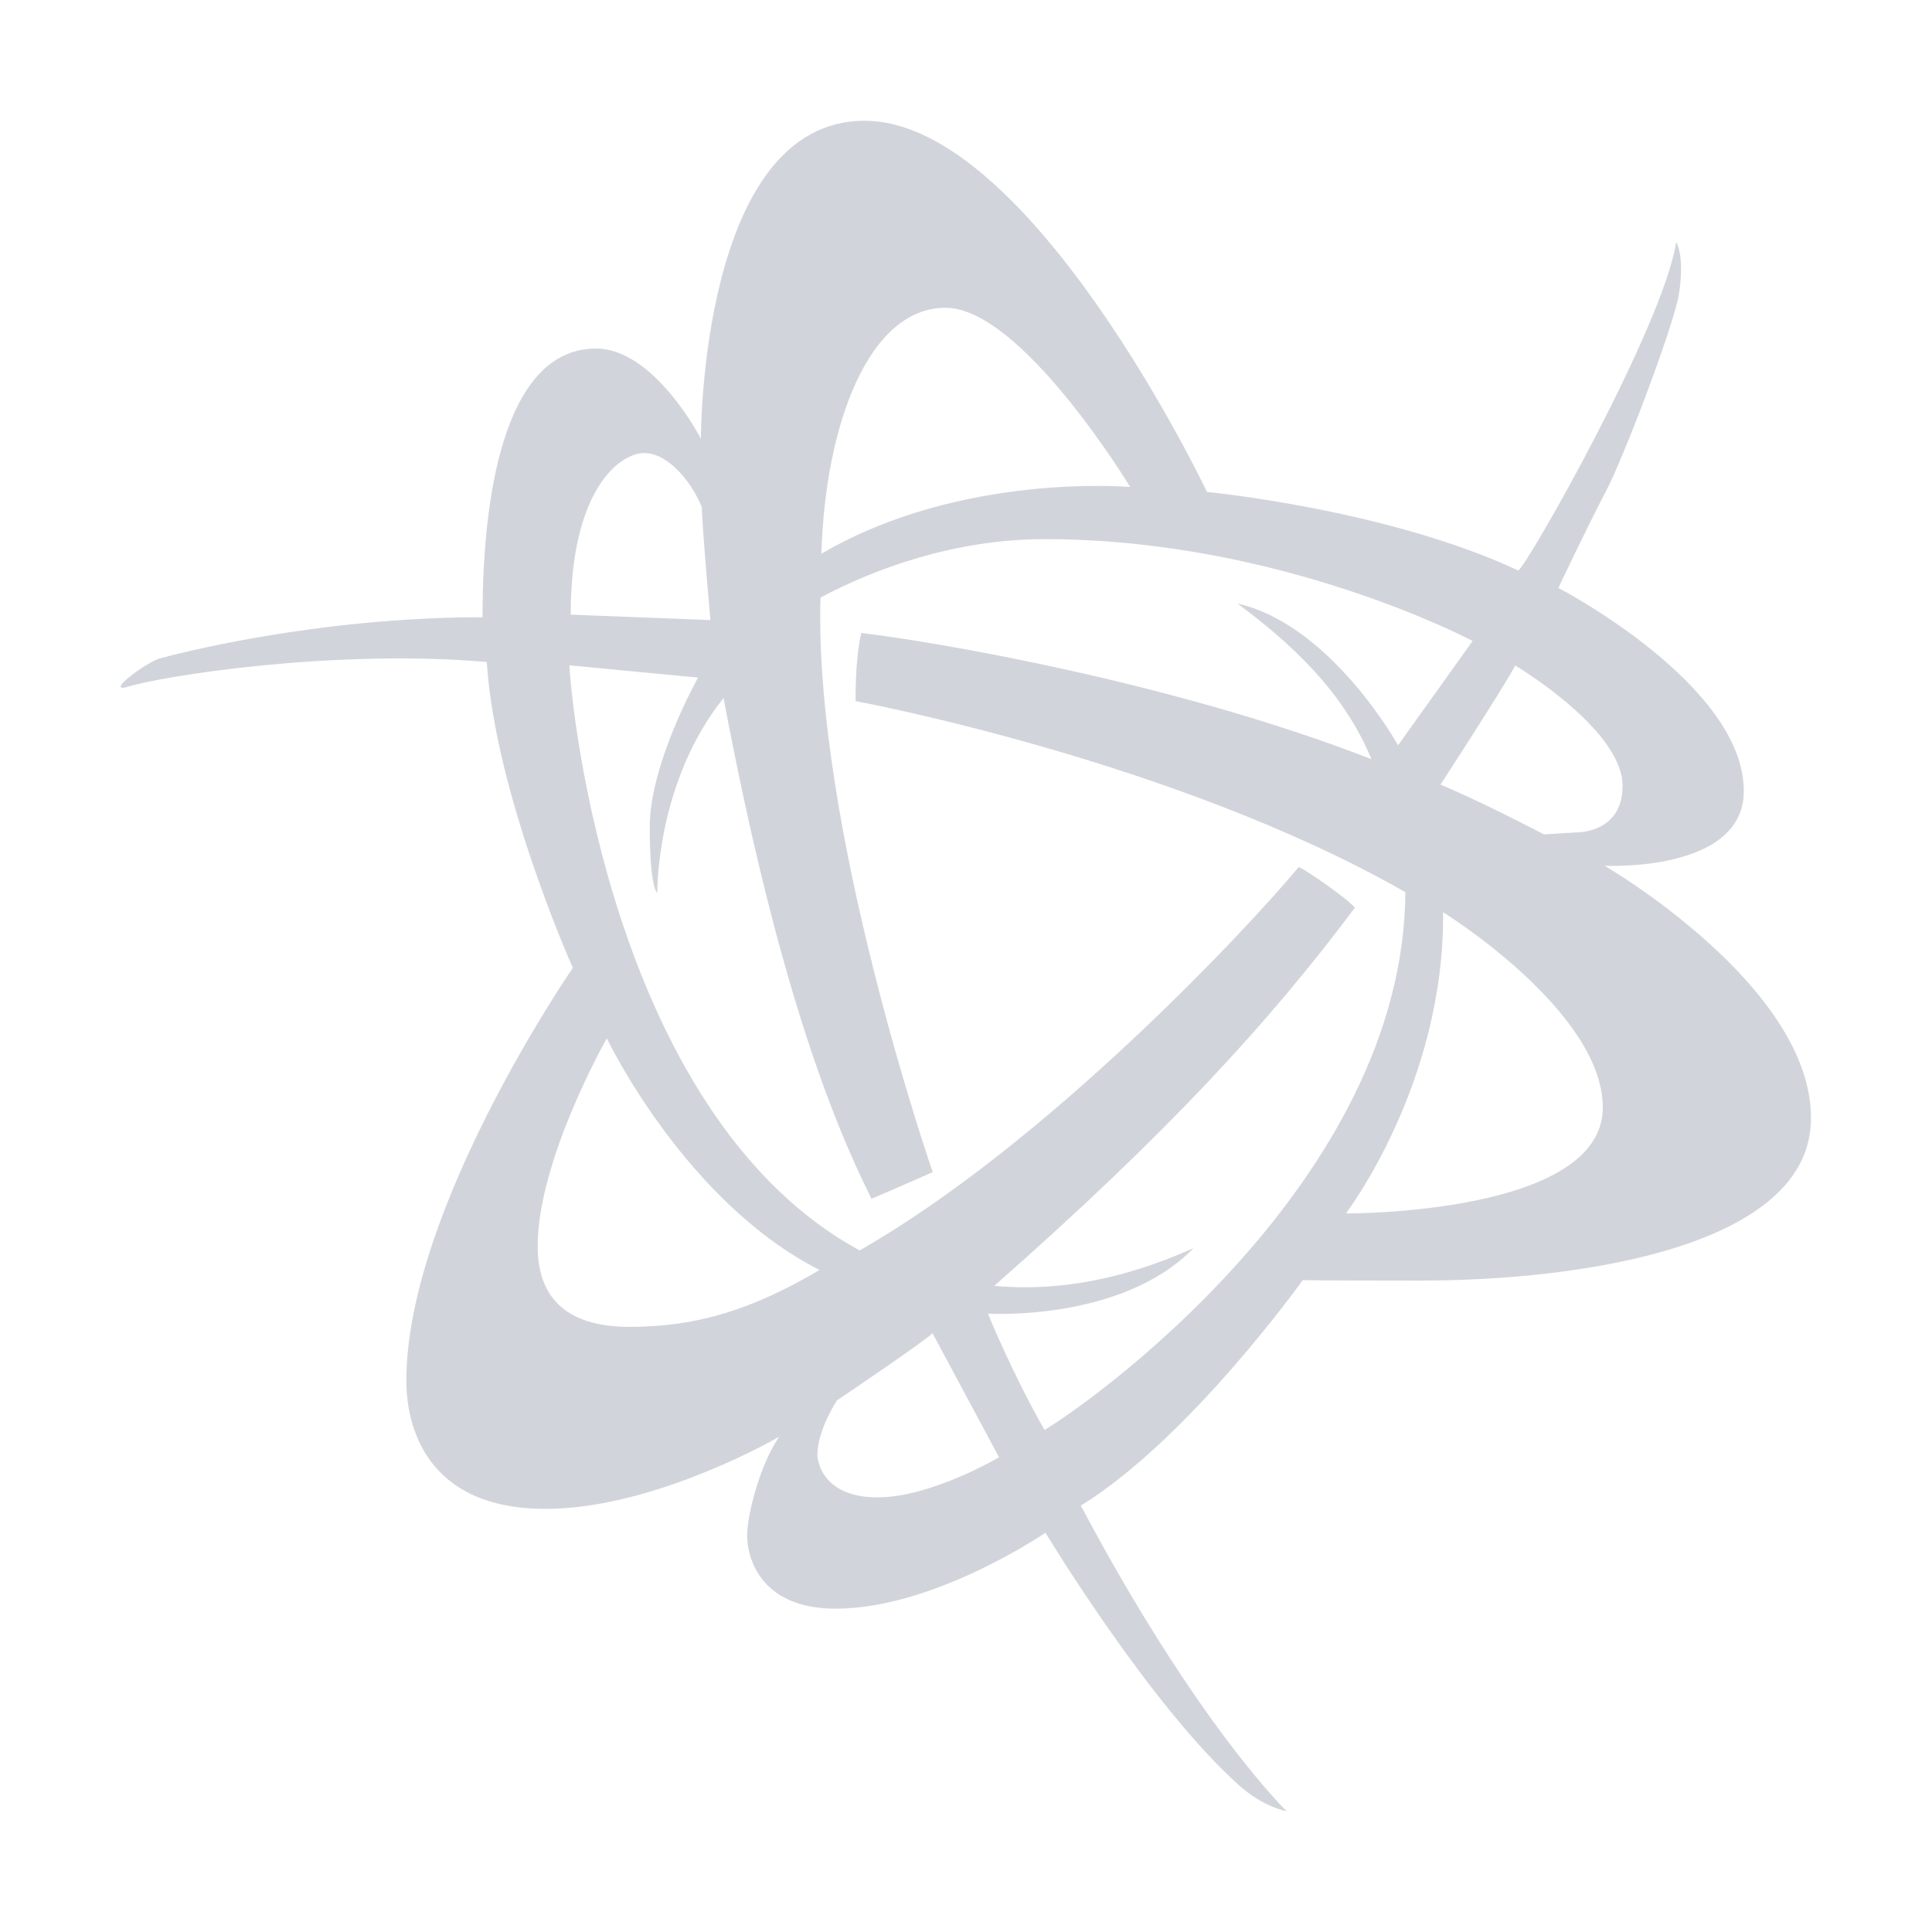 <svg fill="#000000" viewBox="0 0 32 32" xmlns="http://www.w3.org/2000/svg">
    <g id="SVGRepo_iconCarrier" fill="#d1d5db">
        <path
            d="M 26.578 14.34 C 26.578 14.34 28.883 14.457 28.883 13.102 C 28.883 11.332 25.812 9.738 25.812 9.738 C 25.812 9.738 26.293 8.719 26.594 8.148 C 26.895 7.578 27.738 5.359 27.812 4.852 C 27.906 4.211 27.762 4.012 27.762 4.012 C 27.555 5.379 25.328 9.316 25.148 9.449 C 22.977 8.434 19.992 8.148 19.992 8.148 C 19.992 8.148 17.07 2 14.32 2 C 11.594 2 11.609 7.266 11.609 7.266 C 11.609 7.266 10.84 5.773 9.871 5.773 C 8.457 5.773 7.992 7.906 7.992 10.223 C 5.203 10.223 2.855 10.848 2.645 10.906 C 2.438 10.965 1.777 11.445 2.074 11.387 C 2.688 11.191 5.555 10.746 8.062 10.965 C 8.203 13.164 9.488 16.031 9.488 16.031 C 9.488 16.031 6.73 20.023 6.73 22.871 C 6.73 23.621 7.059 24.992 9.035 24.992 C 10.695 24.992 12.559 23.996 12.906 23.797 C 12.602 24.23 12.375 25.062 12.375 25.445 C 12.375 25.758 12.562 26.645 13.84 26.645 C 15.48 26.645 17.316 25.387 17.316 25.387 C 17.316 25.387 19.051 28.262 20.531 29.578 C 20.93 29.934 21.312 30 21.312 30 C 21.312 30 19.84 28.586 17.902 24.938 C 19.703 23.828 21.578 21.203 21.578 21.203 C 21.578 21.203 21.801 21.211 23.512 21.211 C 26.191 21.211 29.996 20.648 29.996 18.52 C 30 16.324 26.578 14.34 26.578 14.34 Z M 26.875 13.016 C 26.875 13.793 26.137 13.785 26.137 13.785 L 25.574 13.82 C 25.574 13.82 24.508 13.262 23.859 12.996 C 23.859 12.996 24.863 11.453 25.098 11.023 C 25.273 11.129 26.875 12.129 26.875 13.016 Z M 15.66 5.098 C 16.922 5.098 18.719 8.066 18.719 8.066 C 18.719 8.066 15.914 7.816 13.605 9.172 C 13.668 7.035 14.387 5.098 15.66 5.098 Z M 10.672 7.504 C 11.07 7.504 11.461 7.992 11.625 8.402 C 11.625 8.676 11.766 10.27 11.766 10.27 L 9.453 10.18 C 9.453 8.098 10.27 7.504 10.672 7.504 Z M 10.43 21.977 C 9.164 21.977 8.906 21.273 8.906 20.641 C 8.906 19.207 10.051 17.199 10.051 17.199 C 10.051 17.199 11.336 19.898 13.574 21.035 C 12.465 21.688 11.547 21.977 10.43 21.977 Z M 14.535 24.801 C 13.648 24.801 13.539 24.227 13.539 24.094 C 13.539 23.684 13.863 23.195 13.863 23.195 C 13.863 23.195 15.352 22.191 15.445 22.082 L 16.547 24.137 C 16.547 24.137 15.422 24.801 14.535 24.801 Z M 17.301 23.684 C 16.762 22.742 16.363 21.758 16.363 21.758 C 16.363 21.758 18.578 21.898 19.77 20.672 C 19.027 21.004 17.844 21.426 16.469 21.297 C 19.344 18.766 21.023 16.93 22.441 15.035 C 22.32 14.887 21.672 14.434 21.512 14.359 C 20.656 15.391 17.324 18.949 14.238 20.711 C 10.332 18.582 9.512 12.32 9.43 11.02 L 11.562 11.223 C 11.562 11.223 10.762 12.645 10.762 13.691 C 10.762 14.734 10.887 14.789 10.887 14.789 C 10.887 14.789 10.859 12.969 11.984 11.562 C 12.844 16.125 13.738 18.461 14.434 19.855 C 14.789 19.707 15.449 19.414 15.449 19.414 C 15.449 19.414 13.48 13.738 13.59 9.898 C 14.484 9.422 15.809 8.93 17.301 8.93 C 21.23 8.93 24.391 10.617 24.391 10.617 L 23.156 12.344 C 23.156 12.344 22.055 10.352 20.496 9.996 C 21.316 10.605 22.238 11.414 22.715 12.574 C 19.457 11.305 15.527 10.633 14.266 10.484 C 14.156 10.949 14.172 11.613 14.172 11.613 C 14.172 11.613 19.441 12.586 23.277 14.777 C 23.25 19.574 18.023 23.258 17.301 23.684 Z M 22.293 20.098 C 22.293 20.098 23.93 17.953 23.902 15.109 C 23.902 15.109 26.547 16.746 26.547 18.344 C 26.547 20.125 22.293 20.098 22.293 20.098 Z"></path>
    </g>
</svg>